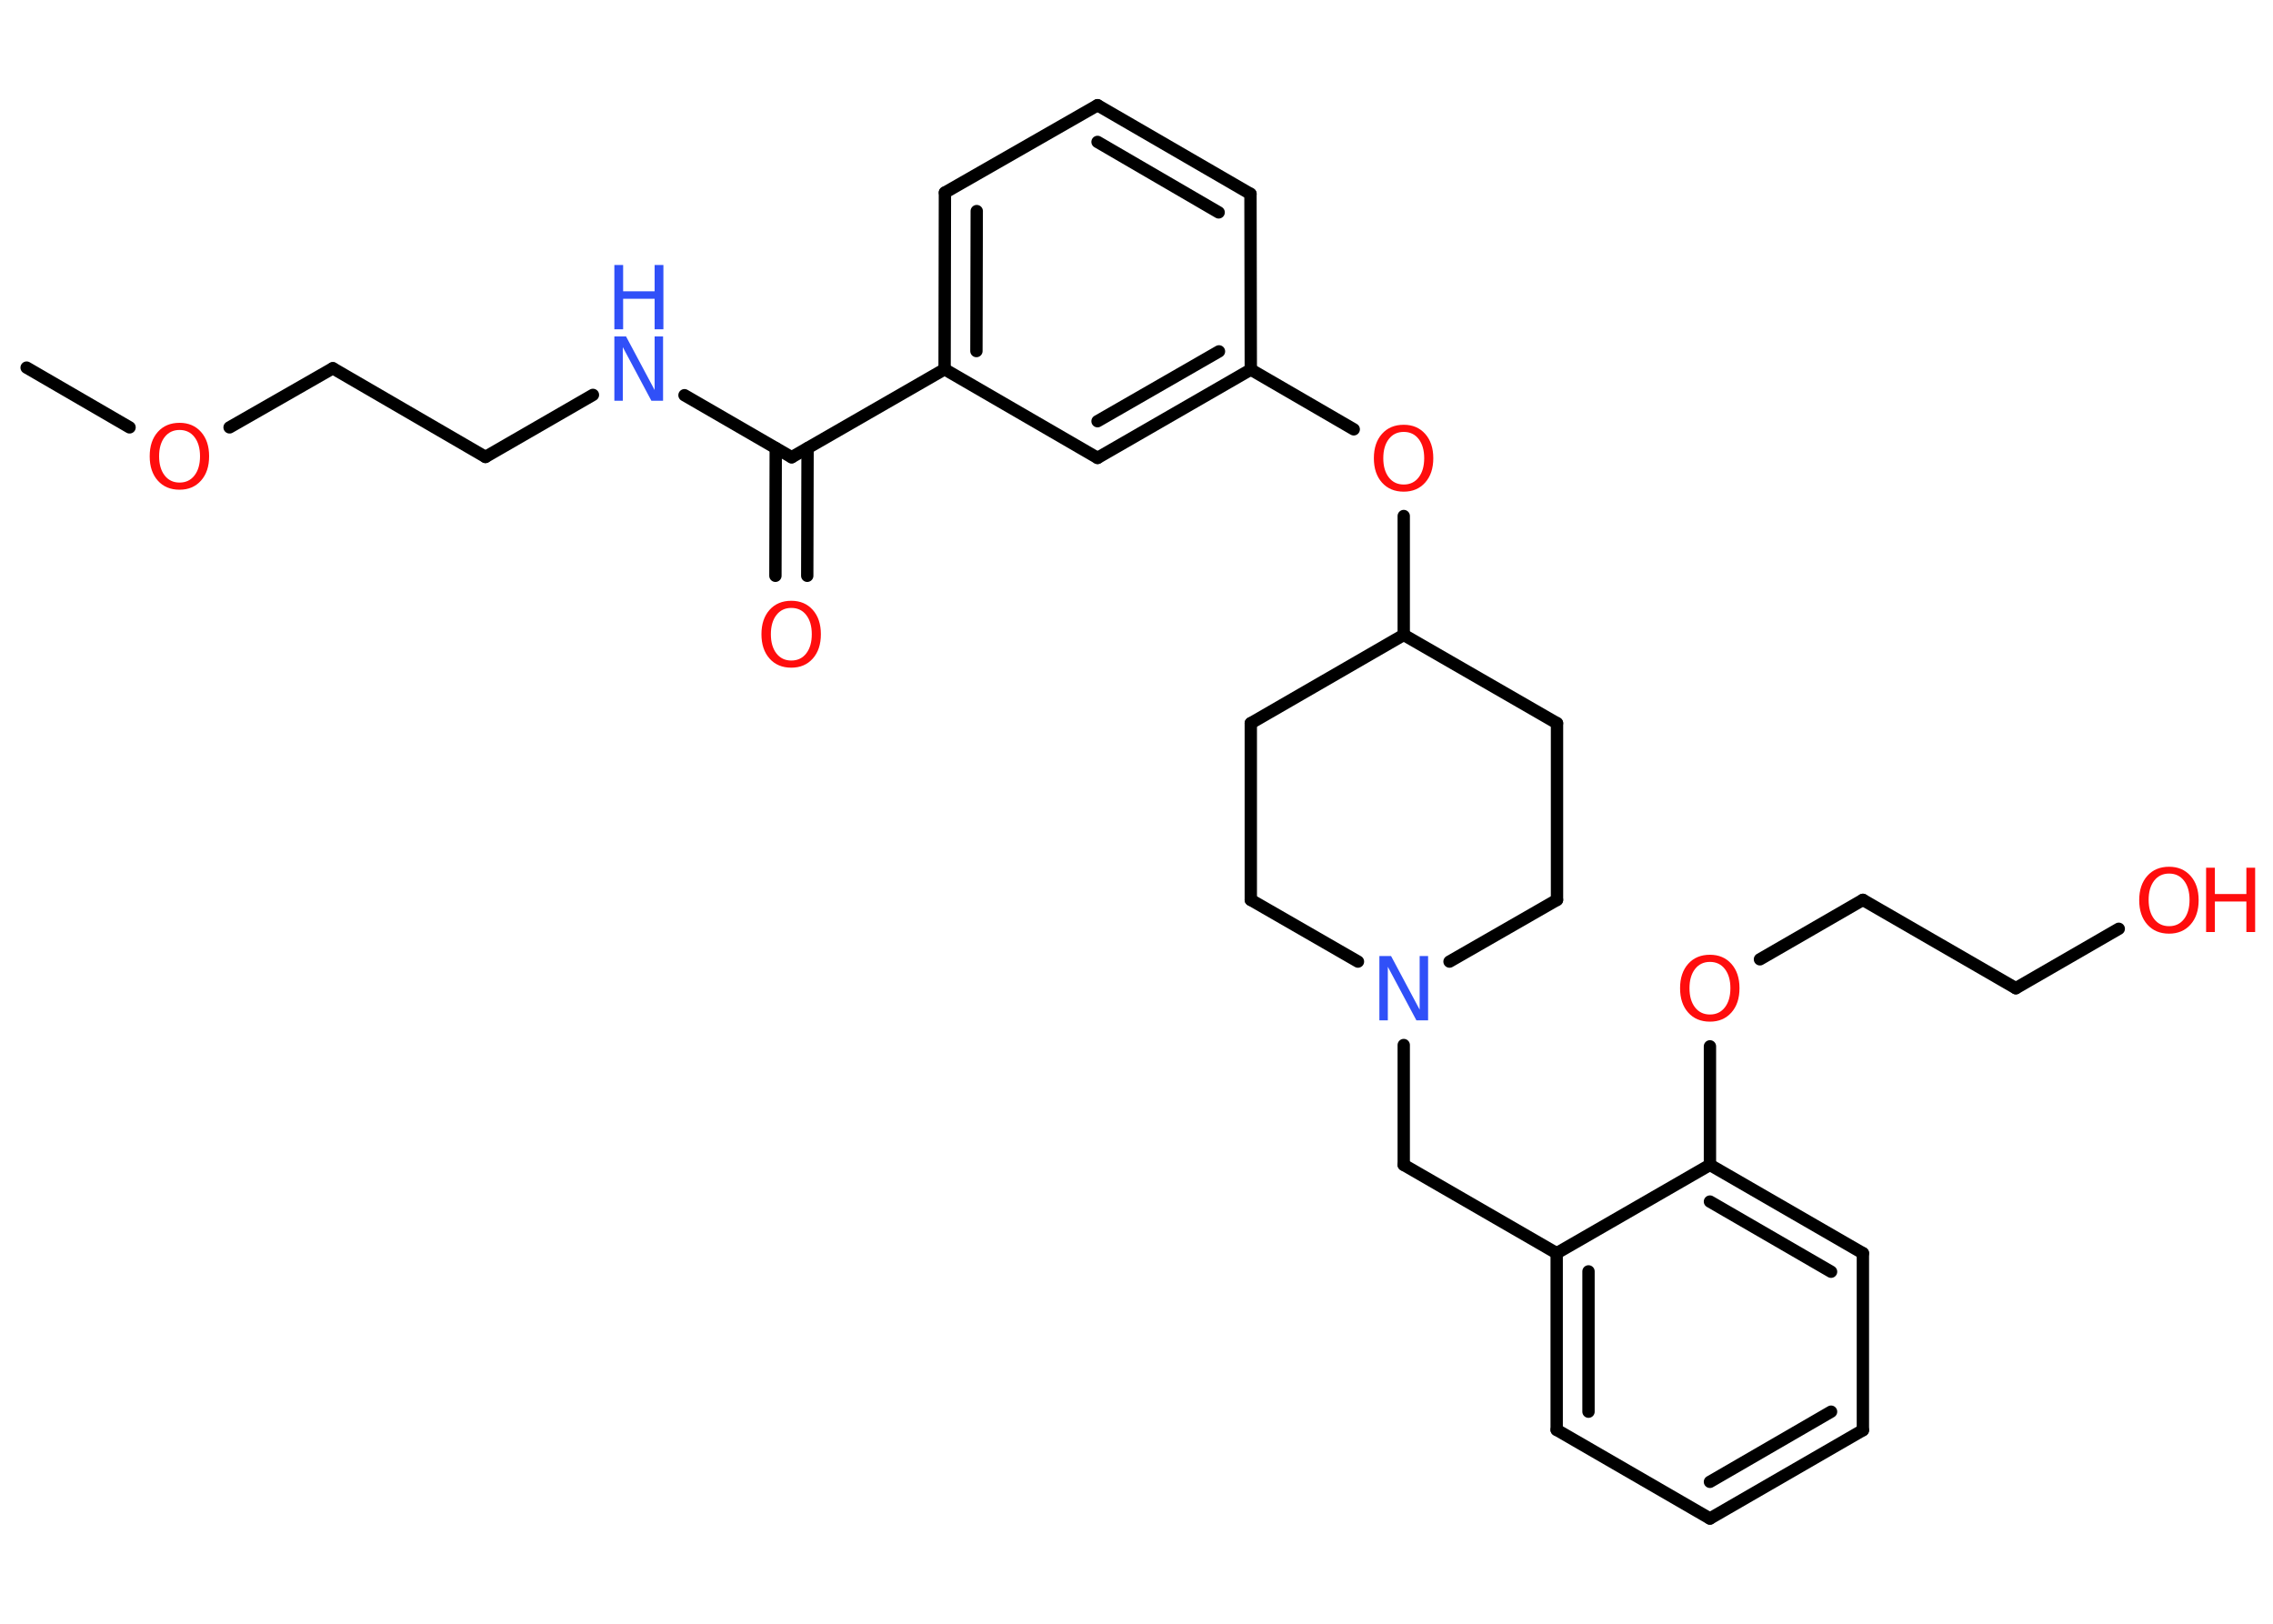 <?xml version='1.0' encoding='UTF-8'?>
<!DOCTYPE svg PUBLIC "-//W3C//DTD SVG 1.1//EN" "http://www.w3.org/Graphics/SVG/1.1/DTD/svg11.dtd">
<svg version='1.2' xmlns='http://www.w3.org/2000/svg' xmlns:xlink='http://www.w3.org/1999/xlink' width='70.0mm' height='50.0mm' viewBox='0 0 70.0 50.0'>
  <desc>Generated by the Chemistry Development Kit (http://github.com/cdk)</desc>
  <g stroke-linecap='round' stroke-linejoin='round' stroke='#000000' stroke-width='.38' fill='#FF0D0D'>
    <rect x='.0' y='.0' width='70.0' height='50.0' fill='#FFFFFF' stroke='none'/>
    <g id='mol1' class='mol'>
      <line id='mol1bnd1' class='bond' x1='.82' y1='11.32' x2='3.99' y2='13.16'/>
      <line id='mol1bnd2' class='bond' x1='7.07' y1='13.16' x2='10.25' y2='11.34'/>
      <line id='mol1bnd3' class='bond' x1='10.25' y1='11.34' x2='14.95' y2='14.07'/>
      <line id='mol1bnd4' class='bond' x1='14.95' y1='14.07' x2='18.26' y2='12.16'/>
      <line id='mol1bnd5' class='bond' x1='21.08' y1='12.17' x2='24.38' y2='14.08'/>
      <g id='mol1bnd6' class='bond'>
        <line x1='24.87' y1='13.8' x2='24.86' y2='17.73'/>
        <line x1='23.89' y1='13.8' x2='23.88' y2='17.73'/>
      </g>
      <line id='mol1bnd7' class='bond' x1='24.38' y1='14.08' x2='29.09' y2='11.37'/>
      <g id='mol1bnd8' class='bond'>
        <line x1='29.1' y1='5.93' x2='29.09' y2='11.37'/>
        <line x1='30.08' y1='6.5' x2='30.07' y2='10.81'/>
      </g>
      <line id='mol1bnd9' class='bond' x1='29.1' y1='5.93' x2='33.8' y2='3.24'/>
      <g id='mol1bnd10' class='bond'>
        <line x1='38.51' y1='5.97' x2='33.8' y2='3.24'/>
        <line x1='37.53' y1='6.54' x2='33.8' y2='4.37'/>
      </g>
      <line id='mol1bnd11' class='bond' x1='38.51' y1='5.97' x2='38.52' y2='11.38'/>
      <line id='mol1bnd12' class='bond' x1='38.52' y1='11.38' x2='41.69' y2='13.22'/>
      <line id='mol1bnd13' class='bond' x1='43.23' y1='15.89' x2='43.23' y2='19.55'/>
      <line id='mol1bnd14' class='bond' x1='43.23' y1='19.55' x2='38.52' y2='22.27'/>
      <line id='mol1bnd15' class='bond' x1='38.52' y1='22.27' x2='38.52' y2='27.71'/>
      <line id='mol1bnd16' class='bond' x1='38.52' y1='27.71' x2='41.82' y2='29.61'/>
      <line id='mol1bnd17' class='bond' x1='43.23' y1='32.18' x2='43.23' y2='35.87'/>
      <line id='mol1bnd18' class='bond' x1='43.23' y1='35.87' x2='47.94' y2='38.59'/>
      <g id='mol1bnd19' class='bond'>
        <line x1='47.94' y1='38.59' x2='47.94' y2='44.03'/>
        <line x1='48.92' y1='39.15' x2='48.92' y2='43.47'/>
      </g>
      <line id='mol1bnd20' class='bond' x1='47.94' y1='44.03' x2='52.66' y2='46.76'/>
      <g id='mol1bnd21' class='bond'>
        <line x1='52.66' y1='46.76' x2='57.37' y2='44.04'/>
        <line x1='52.66' y1='45.63' x2='56.39' y2='43.47'/>
      </g>
      <line id='mol1bnd22' class='bond' x1='57.37' y1='44.04' x2='57.37' y2='38.59'/>
      <g id='mol1bnd23' class='bond'>
        <line x1='57.37' y1='38.59' x2='52.66' y2='35.87'/>
        <line x1='56.39' y1='39.16' x2='52.66' y2='37.0'/>
      </g>
      <line id='mol1bnd24' class='bond' x1='47.94' y1='38.59' x2='52.66' y2='35.87'/>
      <line id='mol1bnd25' class='bond' x1='52.66' y1='35.87' x2='52.66' y2='32.22'/>
      <line id='mol1bnd26' class='bond' x1='54.2' y1='29.54' x2='57.37' y2='27.71'/>
      <line id='mol1bnd27' class='bond' x1='57.37' y1='27.71' x2='62.08' y2='30.43'/>
      <line id='mol1bnd28' class='bond' x1='62.08' y1='30.43' x2='65.25' y2='28.6'/>
      <line id='mol1bnd29' class='bond' x1='44.64' y1='29.61' x2='47.95' y2='27.71'/>
      <line id='mol1bnd30' class='bond' x1='47.95' y1='27.71' x2='47.95' y2='22.27'/>
      <line id='mol1bnd31' class='bond' x1='43.23' y1='19.55' x2='47.95' y2='22.27'/>
      <g id='mol1bnd32' class='bond'>
        <line x1='33.8' y1='14.1' x2='38.52' y2='11.38'/>
        <line x1='33.8' y1='12.97' x2='37.54' y2='10.82'/>
      </g>
      <line id='mol1bnd33' class='bond' x1='29.09' y1='11.37' x2='33.8' y2='14.1'/>
      <path id='mol1atm2' class='atom' d='M5.53 13.24q-.29 .0 -.46 .22q-.17 .22 -.17 .59q.0 .37 .17 .59q.17 .22 .46 .22q.29 .0 .46 -.22q.17 -.22 .17 -.59q.0 -.37 -.17 -.59q-.17 -.22 -.46 -.22zM5.53 13.02q.41 .0 .66 .28q.25 .28 .25 .75q.0 .47 -.25 .75q-.25 .28 -.66 .28q-.42 .0 -.67 -.28q-.25 -.28 -.25 -.75q.0 -.47 .25 -.75q.25 -.28 .67 -.28z' stroke='none'/>
      <g id='mol1atm5' class='atom'>
        <path d='M18.92 10.36h.36l.88 1.65v-1.65h.26v1.98h-.36l-.88 -1.65v1.65h-.26v-1.98z' stroke='none' fill='#3050F8'/>
        <path d='M18.92 8.16h.27v.81h.97v-.81h.27v1.98h-.27v-.94h-.97v.94h-.27v-1.98z' stroke='none' fill='#3050F8'/>
      </g>
      <path id='mol1atm7' class='atom' d='M24.37 18.72q-.29 .0 -.46 .22q-.17 .22 -.17 .59q.0 .37 .17 .59q.17 .22 .46 .22q.29 .0 .46 -.22q.17 -.22 .17 -.59q.0 -.37 -.17 -.59q-.17 -.22 -.46 -.22zM24.37 18.5q.41 .0 .66 .28q.25 .28 .25 .75q.0 .47 -.25 .75q-.25 .28 -.66 .28q-.42 .0 -.67 -.28q-.25 -.28 -.25 -.75q.0 -.47 .25 -.75q.25 -.28 .67 -.28z' stroke='none'/>
      <path id='mol1atm13' class='atom' d='M43.23 13.3q-.29 .0 -.46 .22q-.17 .22 -.17 .59q.0 .37 .17 .59q.17 .22 .46 .22q.29 .0 .46 -.22q.17 -.22 .17 -.59q.0 -.37 -.17 -.59q-.17 -.22 -.46 -.22zM43.23 13.08q.41 .0 .66 .28q.25 .28 .25 .75q.0 .47 -.25 .75q-.25 .28 -.66 .28q-.42 .0 -.67 -.28q-.25 -.28 -.25 -.75q.0 -.47 .25 -.75q.25 -.28 .67 -.28z' stroke='none'/>
      <path id='mol1atm17' class='atom' d='M42.48 29.44h.36l.88 1.65v-1.65h.26v1.98h-.36l-.88 -1.65v1.65h-.26v-1.98z' stroke='none' fill='#3050F8'/>
      <path id='mol1atm25' class='atom' d='M52.66 29.62q-.29 .0 -.46 .22q-.17 .22 -.17 .59q.0 .37 .17 .59q.17 .22 .46 .22q.29 .0 .46 -.22q.17 -.22 .17 -.59q.0 -.37 -.17 -.59q-.17 -.22 -.46 -.22zM52.66 29.4q.41 .0 .66 .28q.25 .28 .25 .75q.0 .47 -.25 .75q-.25 .28 -.66 .28q-.42 .0 -.67 -.28q-.25 -.28 -.25 -.75q.0 -.47 .25 -.75q.25 -.28 .67 -.28z' stroke='none'/>
      <g id='mol1atm28' class='atom'>
        <path d='M66.8 26.9q-.29 .0 -.46 .22q-.17 .22 -.17 .59q.0 .37 .17 .59q.17 .22 .46 .22q.29 .0 .46 -.22q.17 -.22 .17 -.59q.0 -.37 -.17 -.59q-.17 -.22 -.46 -.22zM66.8 26.69q.41 .0 .66 .28q.25 .28 .25 .75q.0 .47 -.25 .75q-.25 .28 -.66 .28q-.42 .0 -.67 -.28q-.25 -.28 -.25 -.75q.0 -.47 .25 -.75q.25 -.28 .67 -.28z' stroke='none'/>
        <path d='M67.94 26.72h.27v.81h.97v-.81h.27v1.98h-.27v-.94h-.97v.94h-.27v-1.98z' stroke='none'/>
      </g>
    </g>
  </g>
</svg>
